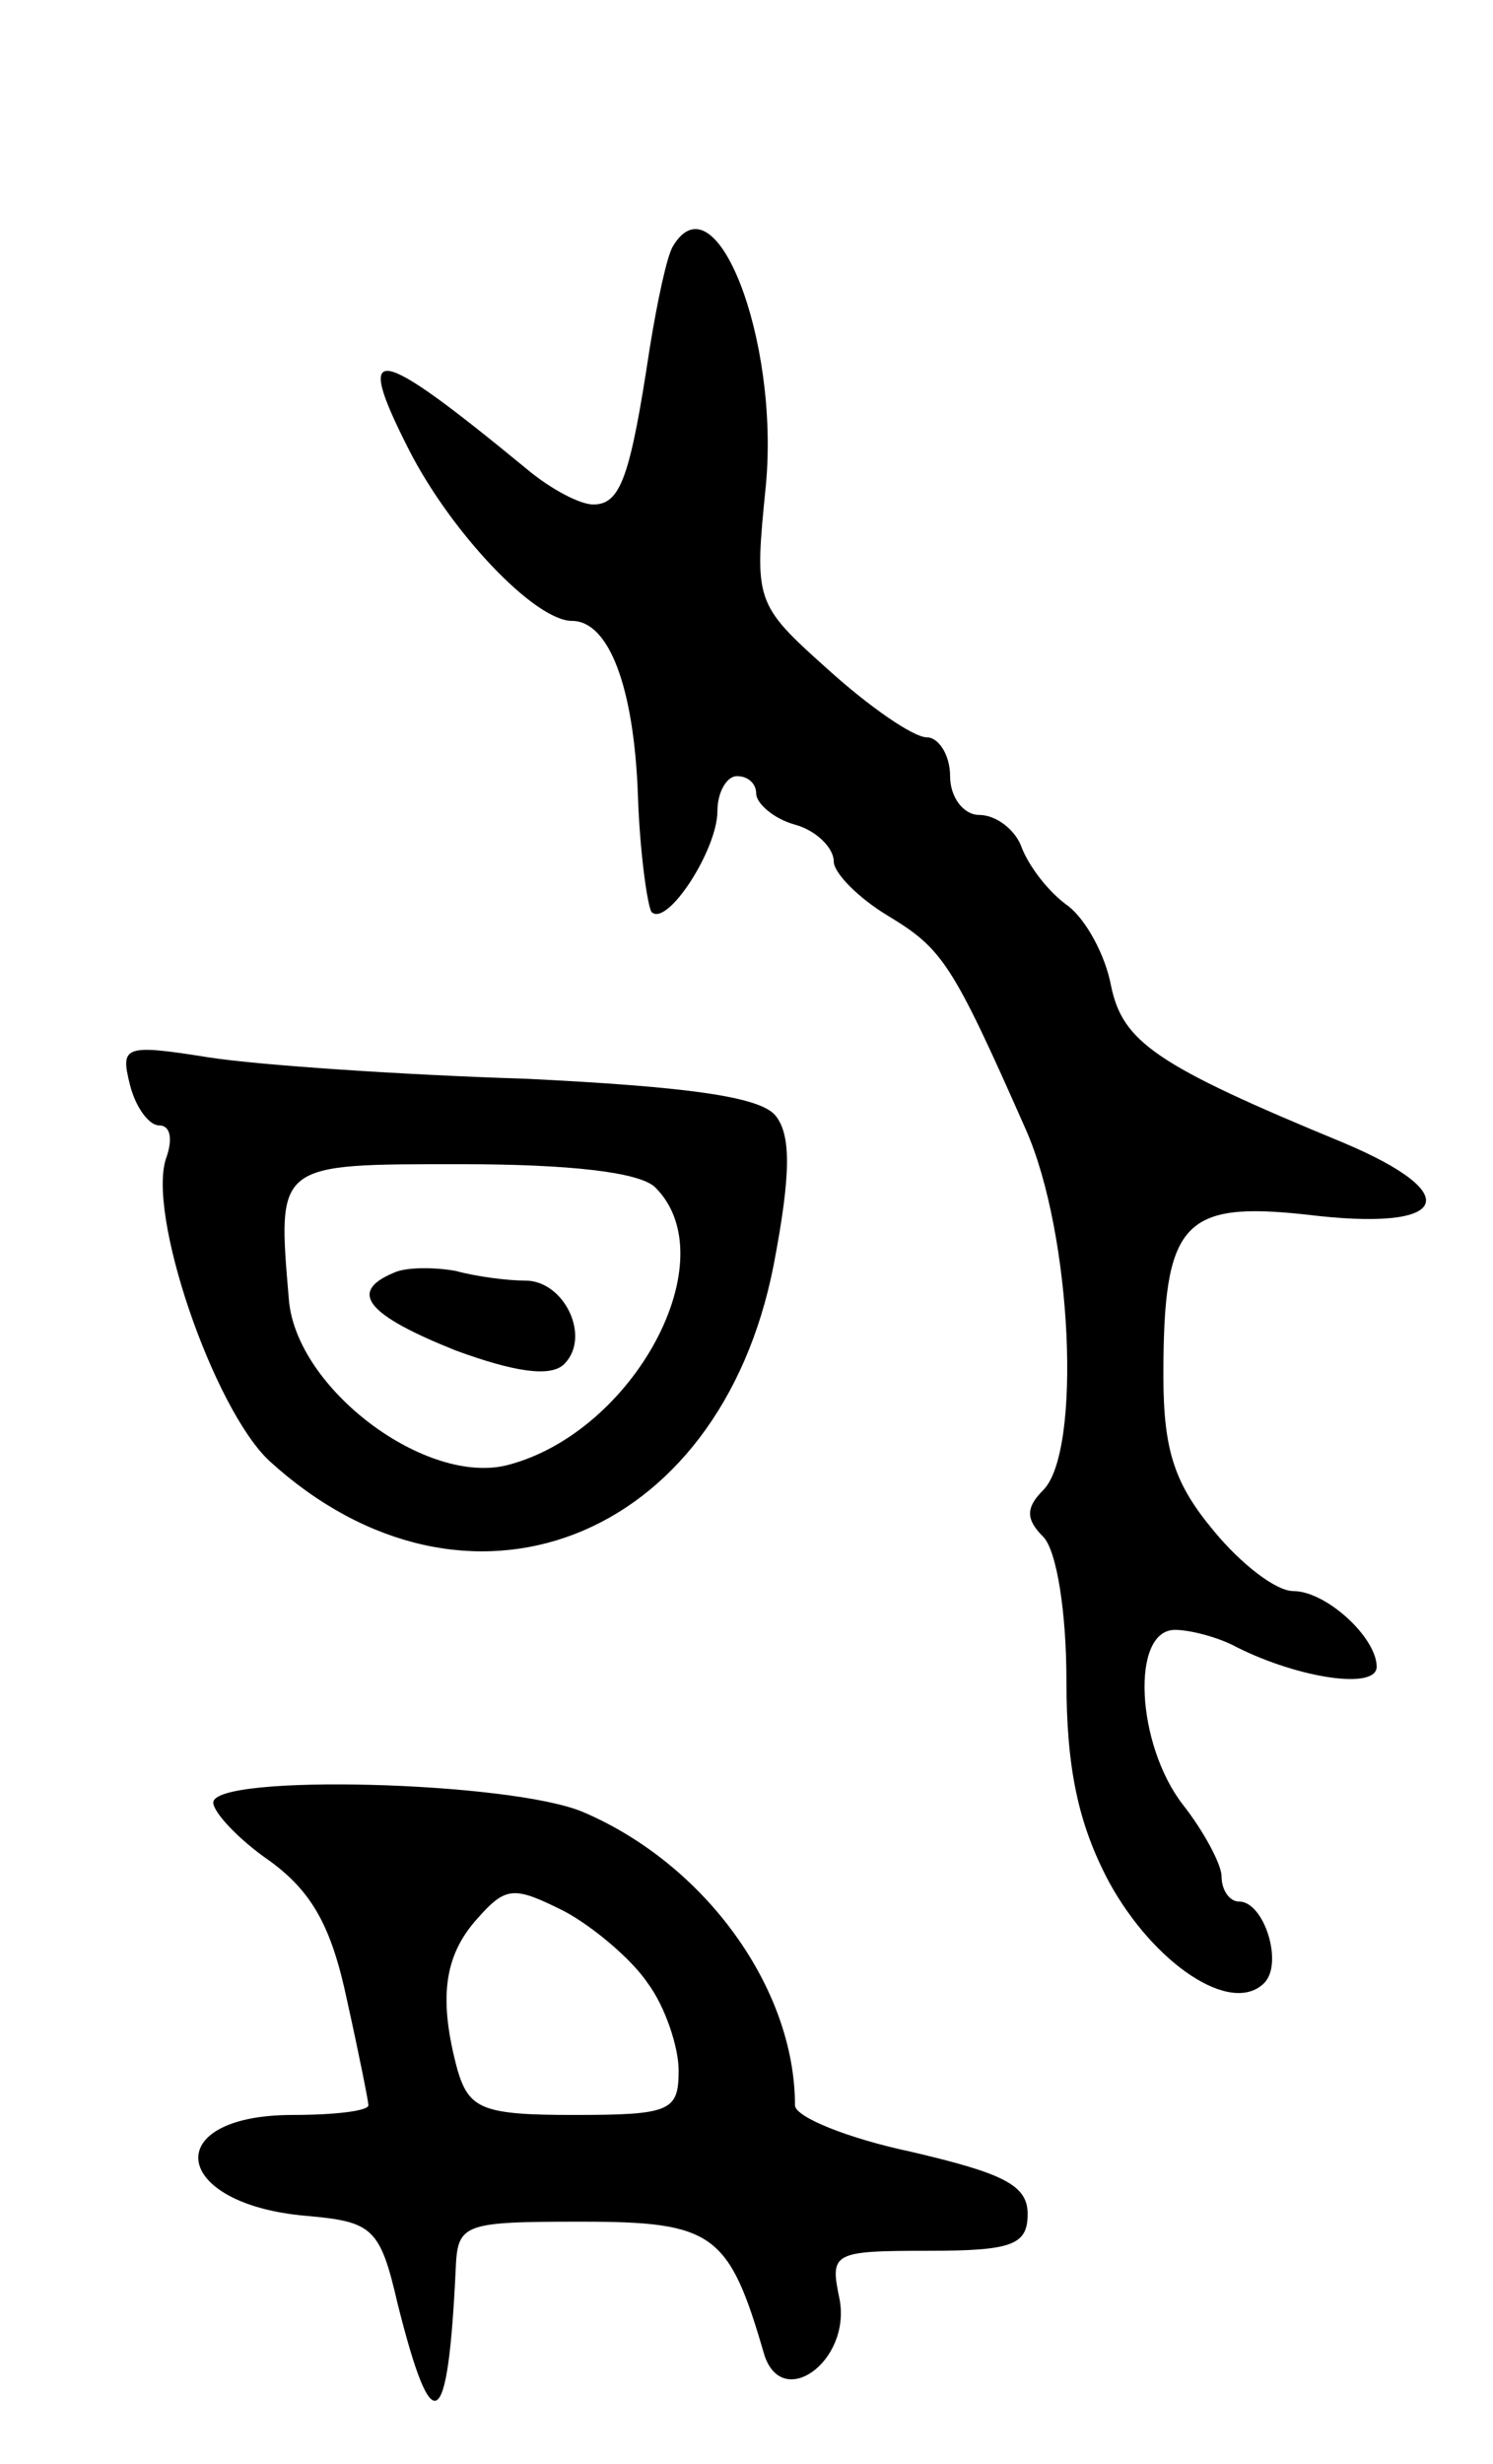<svg version="1.0" xmlns="http://www.w3.org/2000/svg"
 width="77pt" height="127pt" viewBox="0 0 77 127"
 preserveAspectRatio="xMidYMid meet">
<g transform="translate(0,127) scale(0.1,-0.1)"
fill="#000000" stroke="none">
<path d="M347 1143 c-3 -5 -8 -28 -12 -53 -10 -66 -15 -80 -29 -80 -7 0 -22 8
-34 18 -79 65 -90 67 -61 10 22 -43 65 -88 84 -88 19 0 32 -34 34 -90 1 -30 5
-57 7 -60 8 -8 34 32 34 52 0 10 5 18 10 18 6 0 10 -4 10 -9 0 -5 9 -13 20
-16 11 -3 20 -12 20 -19 0 -6 13 -19 28 -28 28 -17 33 -24 71 -110 24 -54 29
-166 9 -186 -9 -9 -9 -15 0 -24 7 -7 12 -39 12 -74 0 -45 6 -74 22 -104 23
-42 63 -69 80 -52 10 10 0 42 -13 42 -5 0 -9 6 -9 13 0 6 -9 23 -20 37 -24 31
-27 90 -4 90 8 0 23 -4 32 -9 32 -16 72 -22 72 -10 0 15 -26 39 -43 39 -9 0
-27 14 -41 31 -20 24 -26 41 -26 80 0 79 10 90 74 83 73 -9 83 10 19 37 -97
40 -114 52 -120 81 -3 16 -13 34 -22 41 -10 7 -20 20 -24 30 -3 9 -13 17 -22
17 -8 0 -15 9 -15 20 0 11 -6 20 -12 20 -7 0 -30 16 -51 35 -38 34 -38 35 -32
95 7 75 -26 160 -48 123z"/>
<path d="M67 711 c3 -12 10 -21 15 -21 6 0 7 -7 4 -16 -11 -28 24 -130 53
-157 101 -92 232 -42 260 101 9 47 9 67 1 77 -8 10 -47 15 -128 19 -64 2 -138
7 -164 11 -44 7 -46 6 -41 -14z m271 -53 c37 -37 -11 -126 -76 -143 -42 -11
-109 39 -113 85 -6 71 -7 70 89 70 55 0 92 -4 100 -12z"/>
<path d="M203 614 c-24 -10 -13 -22 32 -40 30 -11 49 -14 56 -7 14 14 0 43
-20 43 -9 0 -25 2 -36 5 -11 2 -26 2 -32 -1z"/>
<path d="M110 341 c0 -5 13 -19 29 -30 22 -16 32 -34 40 -72 6 -27 11 -52 11
-54 0 -3 -18 -5 -39 -5 -69 0 -63 -46 7 -52 34 -3 38 -6 47 -45 18 -72 26 -67
30 17 1 24 3 25 65 25 68 0 76 -6 94 -68 9 -30 45 -4 39 28 -5 24 -4 25 46 25
43 0 51 3 51 19 0 15 -13 21 -60 32 -33 7 -60 18 -60 24 0 60 -46 124 -109
151 -37 16 -191 20 -191 5z m224 -93 c9 -12 16 -33 16 -45 0 -21 -4 -23 -54
-23 -47 0 -54 3 -60 23 -10 37 -7 59 10 78 15 17 19 17 45 4 15 -8 35 -25 43
-37z"/>
</g>
</svg>
